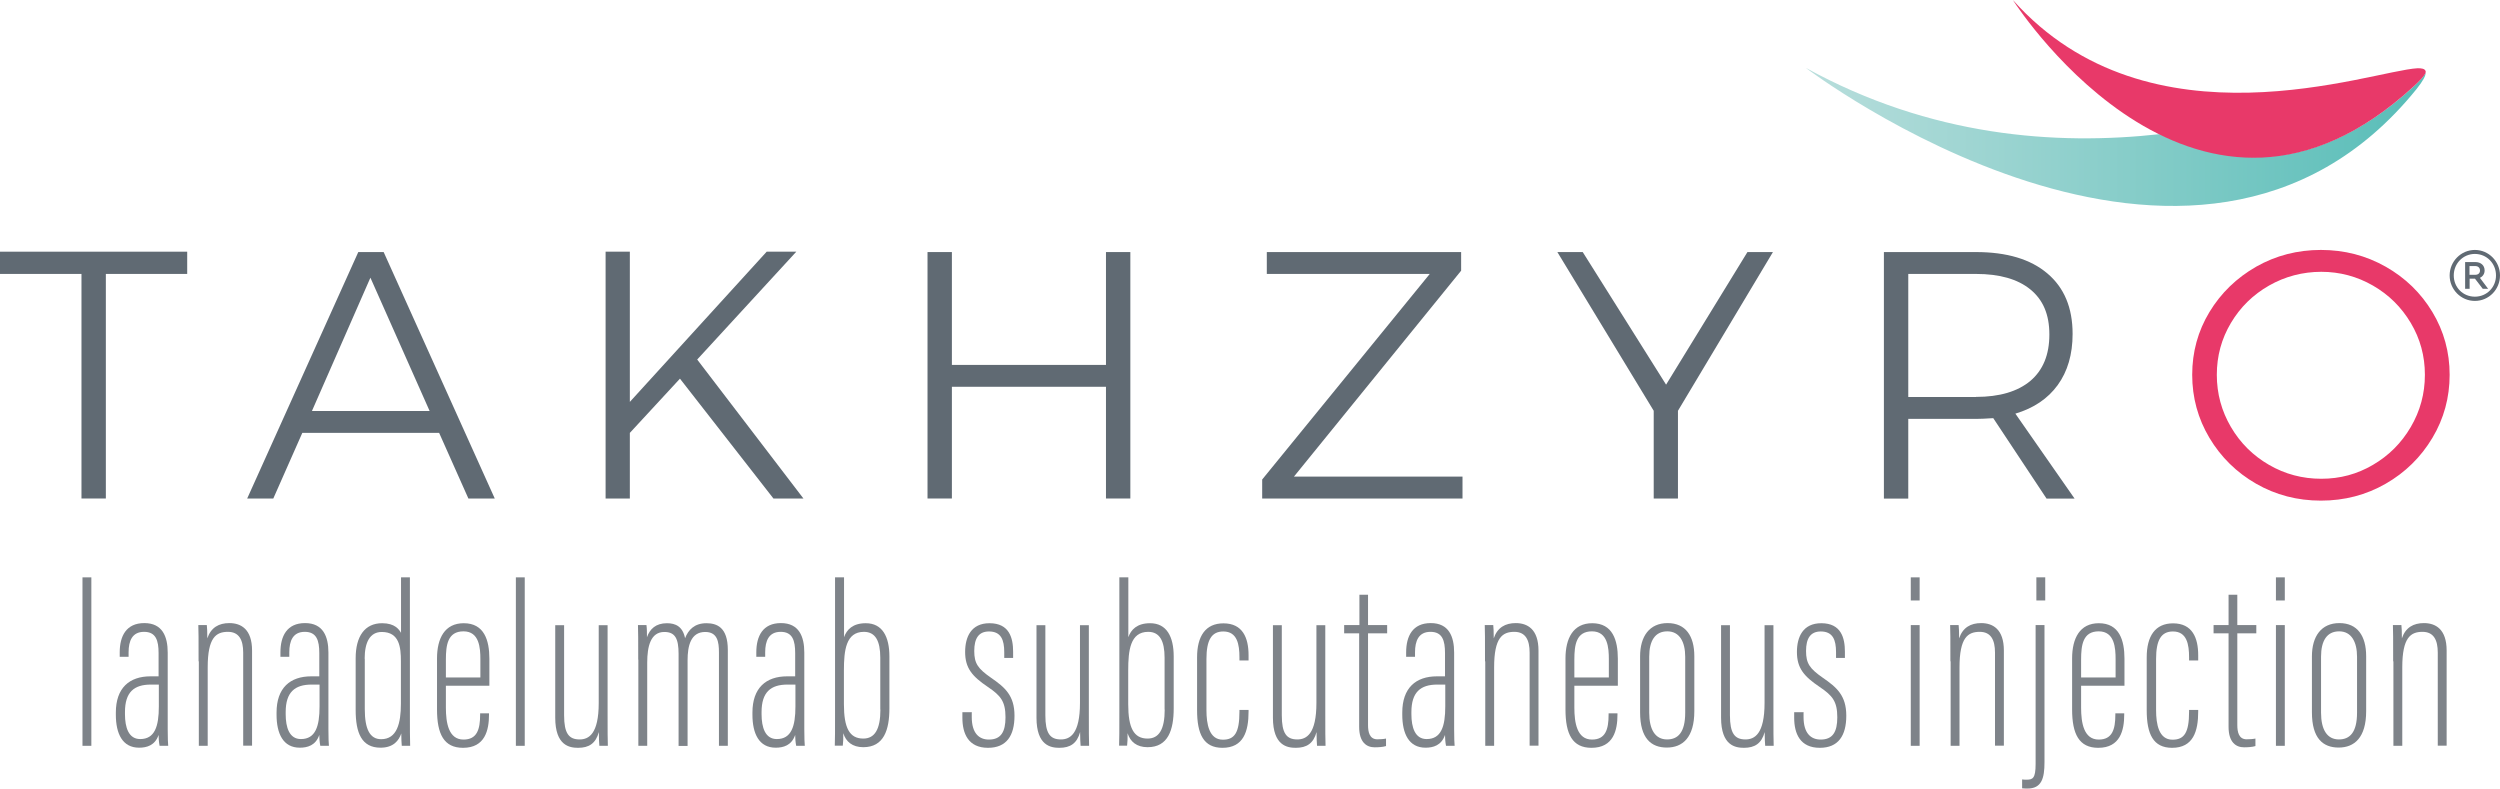 <?xml version="1.0" encoding="UTF-8"?><svg id="Layer_2" xmlns="http://www.w3.org/2000/svg" xmlns:xlink="http://www.w3.org/1999/xlink" viewBox="0 0 200.05 63.1"><defs><style>.cls-1{fill:none;}.cls-2{fill:url(#linear-gradient);}.cls-3{clip-path:url(#clippath);}.cls-4{fill:#e83969;}.cls-5{fill:#7e8389;}.cls-6{fill:#606a73;}.cls-7{clip-path:url(#clippath-1);}.cls-8{clip-path:url(#clippath-2);}</style><clipPath id="clippath"><rect class="cls-1" width="200.05" height="63.1"/></clipPath><clipPath id="clippath-1"><path class="cls-1" d="M144.5,5.43s31.1,23.68,48.86,1.71c.54-.68,.77-1.1,.73-1.33,0,.02-.01,.04-.02,.06-.11,.23-.41,.56-.91,1.03-7.65,7.04-14.74,6.52-20.3,3.83-8.37,.93-18.37,.2-28.36-5.3Z"/></clipPath><linearGradient id="linear-gradient" x1="-569.77" y1="409.78" x2="-568.77" y2="409.78" gradientTransform="translate(28426.08 -20322.81) scale(49.64)" gradientUnits="userSpaceOnUse"><stop offset="0" stop-color="#bbdfdd"/><stop offset=".55" stop-color="#87cdc9"/><stop offset="1" stop-color="#5bbeb9"/></linearGradient><clipPath id="clippath-2"><rect class="cls-1" width="200.05" height="63.1"/></clipPath></defs><g id="Layer_1-2"><polygon class="cls-6" points="0 20.14 0 21.92 6.52 21.92 6.52 39.89 8.47 39.89 8.47 21.92 14.98 21.92 14.98 20.14 0 20.14"/><path class="cls-6" d="M37.48,39.89l-2.34-5.25h-10.95l-2.32,5.25h-2.09l8.89-19.72h2.03l8.89,19.72h-2.12Zm-12.53-7h9.43l-4.74-10.67-4.68,10.67Z"/><polygon class="cls-6" points="64.29 39.89 61.89 39.89 54.41 30.3 50.4 34.64 50.4 39.89 48.46 39.89 48.46 20.14 50.4 20.14 50.4 32.16 61.35 20.14 63.72 20.14 55.79 28.77 64.29 39.89"/><polygon class="cls-6" points="74.22 20.17 76.17 20.17 76.17 29.2 88.5 29.2 88.5 20.17 90.45 20.17 90.45 39.89 88.5 39.89 88.5 30.95 76.17 30.95 76.17 39.89 74.22 39.89 74.22 20.17"/><polygon class="cls-6" points="101.37 20.17 116.92 20.17 116.92 21.66 103.54 38.14 117.03 38.14 117.03 39.89 101 39.89 101 38.37 114.41 21.92 101.37 21.92 101.37 20.17"/><polygon class="cls-6" points="141.87 20.17 134.27 32.87 134.27 39.89 132.33 39.89 132.33 32.87 124.62 20.17 126.65 20.17 133.32 30.78 139.83 20.17 141.87 20.17"/><g class="cls-3"><path class="cls-6" d="M163.76,39.89l-4.26-6.43c-.6,.04-1.06,.06-1.38,.06h-5.42v6.38h-1.95V20.17h7.37c2.46,0,4.37,.57,5.71,1.71,1.35,1.14,2.02,2.75,2.02,4.84,0,1.64-.4,3-1.19,4.09-.79,1.09-1.92,1.85-3.39,2.29l4.74,6.8h-2.26Zm-5.64-8.13c1.88,0,3.33-.43,4.35-1.28,1.01-.86,1.52-2.09,1.52-3.71s-.51-2.78-1.52-3.61c-1.02-.83-2.47-1.24-4.35-1.24h-5.42v9.85h5.42Z"/><path class="cls-4" d="M190.9,21.34c1.57,.89,2.82,2.1,3.74,3.63,.92,1.53,1.38,3.2,1.38,5.02s-.46,3.51-1.38,5.05c-.92,1.54-2.17,2.77-3.74,3.67-1.57,.9-3.3,1.35-5.18,1.35s-3.61-.45-5.18-1.35c-1.57-.9-2.82-2.13-3.74-3.67-.92-1.54-1.38-3.23-1.38-5.05s.46-3.5,1.38-5.02c.92-1.52,2.17-2.73,3.74-3.63,1.57-.89,3.3-1.34,5.18-1.34s3.61,.45,5.18,1.34m-9.33,1.51c-1.28,.73-2.3,1.73-3.05,2.99-.75,1.26-1.13,2.64-1.13,4.15s.38,2.9,1.13,4.18c.75,1.28,1.77,2.29,3.05,3.03,1.28,.74,2.67,1.11,4.18,1.11s2.87-.37,4.13-1.11c1.27-.74,2.28-1.75,3.03-3.03,.75-1.28,1.13-2.67,1.13-4.18s-.38-2.89-1.13-4.15c-.75-1.26-1.76-2.26-3.03-2.99-1.27-.73-2.65-1.1-4.13-1.1s-2.9,.37-4.18,1.1"/><rect class="cls-5" x="6.6" y="46.2" width=".71" height="13.48"/><path class="cls-5" d="M13.42,58.35c0,.71,.02,1.14,.04,1.33h-.69c-.06-.29-.08-.68-.08-.87-.29,.85-.96,1.02-1.56,1.02-1.33,0-1.86-1.12-1.86-2.64v-.17c0-1.97,1.08-2.9,2.78-2.9h.64v-1.86c0-1-.21-1.7-1.16-1.7s-1.24,.72-1.24,1.64v.36h-.71v-.36c0-1.3,.52-2.34,1.97-2.34s1.87,1.08,1.87,2.36v6.12Zm-.71-3.57h-.64c-1.34,0-2.07,.6-2.07,2.2v.17c0,1.06,.29,1.99,1.22,1.99,1.16,0,1.49-1.01,1.49-2.61v-1.76Z"/><path class="cls-5" d="M15.89,52.92c0-1.91,0-2.38-.02-2.9h.68c.02,.21,.04,.5,.04,1.06,.29-.87,.93-1.22,1.76-1.22,.93,0,1.82,.48,1.82,2.2v7.61h-.71v-7.45c0-1.01-.33-1.66-1.22-1.66-.95,0-1.62,.45-1.62,2.84v6.28h-.71v-6.76Z"/><path class="cls-5" d="M26.28,58.35c0,.71,.02,1.14,.04,1.33h-.69c-.06-.29-.08-.68-.08-.87-.29,.85-.96,1.02-1.56,1.02-1.33,0-1.86-1.12-1.86-2.64v-.17c0-1.97,1.08-2.9,2.78-2.9h.64v-1.86c0-1-.21-1.7-1.16-1.7s-1.24,.72-1.24,1.64v.36h-.71v-.36c0-1.3,.52-2.34,1.97-2.34s1.87,1.08,1.87,2.36v6.12Zm-.71-3.57h-.64c-1.33,0-2.07,.6-2.07,2.2v.17c0,1.06,.29,1.99,1.22,1.99,1.16,0,1.49-1.01,1.49-2.61v-1.76Z"/><path class="cls-5" d="M32.8,46.2v11.2c0,.79,0,1.72,.02,2.28h-.67c-.02-.12-.04-.66-.04-.99-.19,.56-.62,1.14-1.66,1.14-1.51,0-1.99-1.18-1.99-3.01v-4.15c0-1.74,.72-2.8,2.12-2.8,1.02,0,1.35,.5,1.51,.77v-4.44h.72Zm-3.61,6.51v4.04c0,1.6,.41,2.4,1.31,2.4,1.26,0,1.58-1.26,1.58-2.84v-3.4c0-1.09-.11-2.34-1.53-2.34-.95,0-1.37,.83-1.37,2.14"/><path class="cls-5" d="M35.68,54.87v1.76c0,1.2,.21,2.55,1.41,2.55,1.08,0,1.33-.81,1.33-1.99v-.11h.71v.1c0,1.24-.31,2.66-2.08,2.66-1.53,0-2.08-1.1-2.08-3.07v-4.08c0-1.62,.62-2.82,2.14-2.82,1.64,0,2.05,1.37,2.05,2.84v2.16h-3.47Zm2.76-.66v-1.45c0-.91-.08-2.24-1.35-2.24s-1.41,1.1-1.41,2.26v1.43h2.76Z"/><rect class="cls-5" x="41.28" y="46.2" width=".71" height="13.48"/><path class="cls-5" d="M48.62,57.3c0,1.06,0,1.97,.02,2.38h-.68c-.02-.15-.04-.68-.04-1.1-.25,.91-.79,1.26-1.66,1.26-.68,0-1.83-.17-1.83-2.41v-7.4h.71v7.21c0,1.43,.37,1.93,1.24,1.93,.73,0,1.53-.43,1.53-2.92v-6.22h.71v7.28Z"/><path class="cls-5" d="M51.07,52.78c0-1.56,0-2.26-.02-2.76h.68c.04,.27,.04,.66,.04,.97,.23-.66,.71-1.12,1.6-1.12,.7,0,1.26,.27,1.45,1.2,.25-.66,.75-1.2,1.7-1.2,.83,0,1.72,.31,1.72,2.14v7.67h-.71v-7.47c0-.85-.12-1.64-1.1-1.64-1.16,0-1.41,1.12-1.41,2.26v6.86h-.72v-7.36c0-1.22-.27-1.76-1.14-1.76-1.1,0-1.37,1.16-1.37,2.45v6.66h-.71v-6.9Z"/><path class="cls-5" d="M64.36,58.35c0,.71,.02,1.14,.04,1.33h-.69c-.06-.29-.08-.68-.08-.87-.29,.85-.96,1.02-1.56,1.02-1.33,0-1.86-1.12-1.86-2.64v-.17c0-1.97,1.08-2.9,2.78-2.9h.64v-1.86c0-1-.21-1.7-1.16-1.7s-1.24,.72-1.24,1.64v.36h-.71v-.36c0-1.3,.52-2.34,1.97-2.34s1.87,1.08,1.87,2.36v6.12Zm-.71-3.57h-.64c-1.33,0-2.07,.6-2.07,2.2v.17c0,1.06,.29,1.99,1.22,1.99,1.16,0,1.49-1.01,1.49-2.61v-1.76Z"/><path class="cls-5" d="M66.83,46.2h.71v4.79c.21-.6,.69-1.12,1.74-1.12,1.33,0,1.89,1.08,1.89,2.66v4.15c0,1.72-.44,3.11-2.09,3.11-.87,0-1.39-.44-1.6-1.12,0,.43,0,.68-.04,1h-.64c.02-.42,.02-1.29,.02-2.63v-10.85Zm3.61,10.58v-4.15c0-1.34-.39-2.07-1.31-2.07-1.45,0-1.6,1.51-1.6,3.09v2.7c0,1.89,.44,2.75,1.55,2.75,.91,0,1.37-.73,1.37-2.32"/><path class="cls-5" d="M77.76,56.97v.41c0,1.31,.6,1.8,1.37,1.8,.97,0,1.33-.62,1.33-1.78,0-1.28-.39-1.74-1.41-2.43-1.26-.85-1.82-1.51-1.82-2.8,0-1.2,.48-2.3,1.95-2.3,1.59,0,1.89,1.18,1.89,2.28v.5h-.71v-.46c0-.98-.25-1.66-1.22-1.66-.83,0-1.18,.56-1.18,1.56s.29,1.41,1.35,2.15c1.12,.77,1.87,1.43,1.87,3.03s-.64,2.57-2.12,2.57c-1.58,0-2.05-1.14-2.05-2.41v-.44h.73Z"/><path class="cls-5" d="M87.13,57.3c0,1.06,0,1.97,.02,2.38h-.68c-.02-.15-.04-.68-.04-1.1-.25,.91-.79,1.26-1.66,1.26-.68,0-1.83-.17-1.83-2.41v-7.4h.71v7.21c0,1.43,.37,1.93,1.24,1.93,.73,0,1.53-.43,1.53-2.92v-6.22h.71v7.28Z"/><path class="cls-5" d="M89.58,46.2h.71v4.79c.21-.6,.69-1.12,1.74-1.12,1.33,0,1.89,1.08,1.89,2.66v4.15c0,1.72-.44,3.11-2.09,3.11-.87,0-1.39-.44-1.6-1.12,0,.43,0,.68-.04,1h-.64c.02-.42,.02-1.29,.02-2.63v-10.85Zm3.61,10.58v-4.15c0-1.34-.39-2.07-1.31-2.07-1.45,0-1.6,1.51-1.6,3.09v2.7c0,1.89,.44,2.75,1.55,2.75,.91,0,1.37-.73,1.37-2.32"/><path class="cls-5" d="M99.91,56.8v.14c0,1.58-.4,2.9-2.09,2.9-1.51,0-2.03-1.1-2.03-3.01v-4.23c0-1.7,.68-2.72,2.11-2.72,1.54,0,2.01,1.16,2.01,2.55v.42h-.73v-.25c0-1.02-.17-2.07-1.29-2.07-.95,0-1.35,.7-1.35,2.2v4.1c0,1.1,.21,2.36,1.31,2.36,.93,0,1.33-.54,1.33-2.24v-.14h.73Z"/><path class="cls-5" d="M106.05,57.3c0,1.06,0,1.97,.02,2.38h-.68c-.02-.15-.04-.68-.04-1.1-.25,.91-.79,1.26-1.66,1.26-.68,0-1.83-.17-1.83-2.41v-7.4h.71v7.21c0,1.43,.37,1.93,1.24,1.93,.73,0,1.53-.43,1.53-2.92v-6.22h.71v7.28Z"/><path class="cls-5" d="M107.58,50.02h1.2v-2.43h.69v2.43h1.53v.66h-1.53v7.34c0,.54,.11,1.14,.75,1.14,.19,0,.52-.02,.69-.06v.6c-.25,.08-.62,.1-.91,.1-.64,0-1.24-.39-1.24-1.64v-7.48h-1.2v-.66Z"/><path class="cls-5" d="M116.36,58.35c0,.71,.02,1.14,.04,1.33h-.69c-.06-.29-.08-.68-.08-.87-.29,.85-.96,1.02-1.56,1.02-1.33,0-1.86-1.12-1.86-2.64v-.17c0-1.97,1.08-2.9,2.78-2.9h.64v-1.86c0-1-.21-1.7-1.16-1.7s-1.24,.72-1.24,1.64v.36h-.71v-.36c0-1.3,.52-2.34,1.97-2.34s1.87,1.08,1.87,2.36v6.12Zm-.71-3.57h-.64c-1.33,0-2.07,.6-2.07,2.2v.17c0,1.06,.29,1.99,1.22,1.99,1.16,0,1.49-1.01,1.49-2.61v-1.76Z"/><path class="cls-5" d="M118.83,52.92c0-1.91,0-2.38-.02-2.9h.68c.02,.21,.04,.5,.04,1.06,.29-.87,.93-1.22,1.76-1.22,.93,0,1.82,.48,1.82,2.2v7.61h-.71v-7.45c0-1.01-.33-1.66-1.22-1.66-.95,0-1.62,.45-1.62,2.84v6.28h-.71v-6.76Z"/><path class="cls-5" d="M125.98,54.87v1.76c0,1.2,.21,2.55,1.41,2.55,1.08,0,1.33-.81,1.33-1.99v-.11h.71v.1c0,1.24-.31,2.66-2.08,2.66-1.53,0-2.08-1.1-2.08-3.07v-4.08c0-1.62,.62-2.82,2.14-2.82,1.64,0,2.05,1.37,2.05,2.84v2.16h-3.47Zm2.76-.66v-1.45c0-.91-.08-2.24-1.35-2.24s-1.41,1.1-1.41,2.26v1.43h2.76Z"/><path class="cls-5" d="M135.58,52.51v4.4c0,2.12-.95,2.91-2.2,2.91s-2.14-.73-2.14-2.82v-4.48c0-1.6,.75-2.66,2.2-2.66s2.14,1.04,2.14,2.65m-3.61,.04v4.48c0,1.35,.48,2.14,1.43,2.14,.87,0,1.45-.56,1.45-2.14v-4.48c0-1.18-.45-2.03-1.43-2.03s-1.45,.75-1.45,2.03"/><path class="cls-5" d="M141.91,57.3c0,1.06,0,1.97,.02,2.38h-.68c-.02-.15-.04-.68-.04-1.1-.25,.91-.79,1.26-1.66,1.26-.68,0-1.83-.17-1.83-2.41v-7.4h.71v7.21c0,1.43,.37,1.93,1.24,1.93,.73,0,1.53-.43,1.53-2.92v-6.22h.71v7.28Z"/><path class="cls-5" d="M144.32,56.97v.41c0,1.31,.6,1.8,1.37,1.8,.97,0,1.33-.62,1.33-1.78,0-1.28-.39-1.74-1.41-2.43-1.26-.85-1.82-1.51-1.82-2.8,0-1.2,.48-2.3,1.95-2.3,1.59,0,1.89,1.18,1.89,2.28v.5h-.71v-.46c0-.98-.25-1.66-1.22-1.66-.83,0-1.18,.56-1.18,1.56s.29,1.41,1.35,2.15c1.12,.77,1.87,1.43,1.87,3.03s-.64,2.57-2.12,2.57c-1.58,0-2.05-1.14-2.05-2.41v-.44h.73Z"/><path class="cls-5" d="M152.9,50.02h.71v9.66h-.71v-9.66Zm0-3.82h.71v1.85h-.71v-1.85Z"/><path class="cls-5" d="M156.07,52.92c0-1.91,0-2.38-.02-2.9h.68c.02,.21,.04,.5,.04,1.06,.29-.87,.93-1.22,1.76-1.22,.93,0,1.82,.48,1.82,2.2v7.61h-.71v-7.45c0-1.01-.33-1.66-1.22-1.66-.95,0-1.62,.45-1.62,2.84v6.28h-.71v-6.76Z"/><path class="cls-5" d="M163.6,50.02v10.97c0,1.3-.23,2.11-1.37,2.11-.06,0-.21,0-.42-.02v-.71c.15,.02,.25,.02,.35,.02,.5,0,.73-.1,.73-1.26v-11.11h.71Zm-.65-3.82h.71v1.85h-.71v-1.85Z"/><path class="cls-5" d="M166.53,54.87v1.76c0,1.2,.21,2.55,1.41,2.55,1.08,0,1.33-.81,1.33-1.99v-.11h.71v.1c0,1.24-.31,2.66-2.08,2.66-1.53,0-2.09-1.1-2.09-3.07v-4.08c0-1.62,.62-2.82,2.14-2.82,1.64,0,2.05,1.37,2.05,2.84v2.16h-3.48Zm2.76-.66v-1.45c0-.91-.08-2.24-1.35-2.24s-1.41,1.1-1.41,2.26v1.43h2.76Z"/><path class="cls-5" d="M175.9,56.8v.14c0,1.58-.4,2.9-2.09,2.9-1.51,0-2.03-1.1-2.03-3.01v-4.23c0-1.7,.68-2.72,2.11-2.72,1.54,0,2.01,1.16,2.01,2.55v.42h-.73v-.25c0-1.02-.17-2.07-1.29-2.07-.95,0-1.35,.7-1.35,2.2v4.1c0,1.1,.21,2.36,1.31,2.36,.93,0,1.33-.54,1.33-2.24v-.14h.73Z"/><path class="cls-5" d="M177.13,50.02h1.2v-2.43h.7v2.43h1.52v.66h-1.52v7.34c0,.54,.11,1.14,.75,1.14,.19,0,.52-.02,.7-.06v.6c-.25,.08-.62,.1-.91,.1-.64,0-1.24-.39-1.24-1.64v-7.48h-1.2v-.66Z"/><path class="cls-5" d="M182.12,50.02h.71v9.66h-.71v-9.66Zm0-3.82h.71v1.85h-.71v-1.85Z"/><path class="cls-5" d="M189.34,52.51v4.4c0,2.12-.95,2.91-2.2,2.91s-2.14-.73-2.14-2.82v-4.48c0-1.6,.75-2.66,2.2-2.66s2.14,1.04,2.14,2.65m-3.61,.04v4.48c0,1.35,.48,2.14,1.43,2.14,.87,0,1.45-.56,1.45-2.14v-4.48c0-1.18-.45-2.03-1.43-2.03s-1.45,.75-1.45,2.03"/><path class="cls-5" d="M191.5,52.92c0-1.91,0-2.38-.02-2.9h.68c.02,.21,.04,.5,.04,1.06,.29-.87,.93-1.22,1.76-1.22,.93,0,1.82,.48,1.82,2.2v7.61h-.71v-7.45c0-1.01-.33-1.66-1.22-1.66-.95,0-1.62,.45-1.62,2.84v6.28h-.71v-6.76Z"/></g><g class="cls-7"><rect class="cls-2" x="144.5" y="5.43" width="49.64" height="23.68"/></g><g class="cls-8"><path class="cls-4" d="M193.46,5.46c-3.74,.2-21.42,6.83-32.39-5.46,0,0,0,0,0,0,.67,1.04,15.01,22.65,32.1,6.89,.5-.46,.8-.8,.91-1.02,.03-.07,.04-.15,0-.22-.08-.15-.29-.19-.62-.19"/><path class="cls-6" d="M200.05,22.04c0,1.12-.89,2.04-2.01,2.04s-2.02-.92-2.02-2.04,.91-2.04,2.02-2.04,2.01,.92,2.01,2.04m-.32,0c0-.97-.75-1.72-1.69-1.72s-1.69,.76-1.69,1.72,.74,1.7,1.69,1.7,1.69-.75,1.69-1.7m-1.29,.19l.66,.88h-.43l-.62-.81h-.43v.81h-.36v-2.14s.82,0,.82,0c.43,0,.74,.26,.74,.67,0,.28-.15,.49-.39,.6m-.36-.25c.25,0,.38-.15,.38-.34,0-.21-.14-.36-.38-.36h-.46v.7h.46Z"/></g></g></svg>